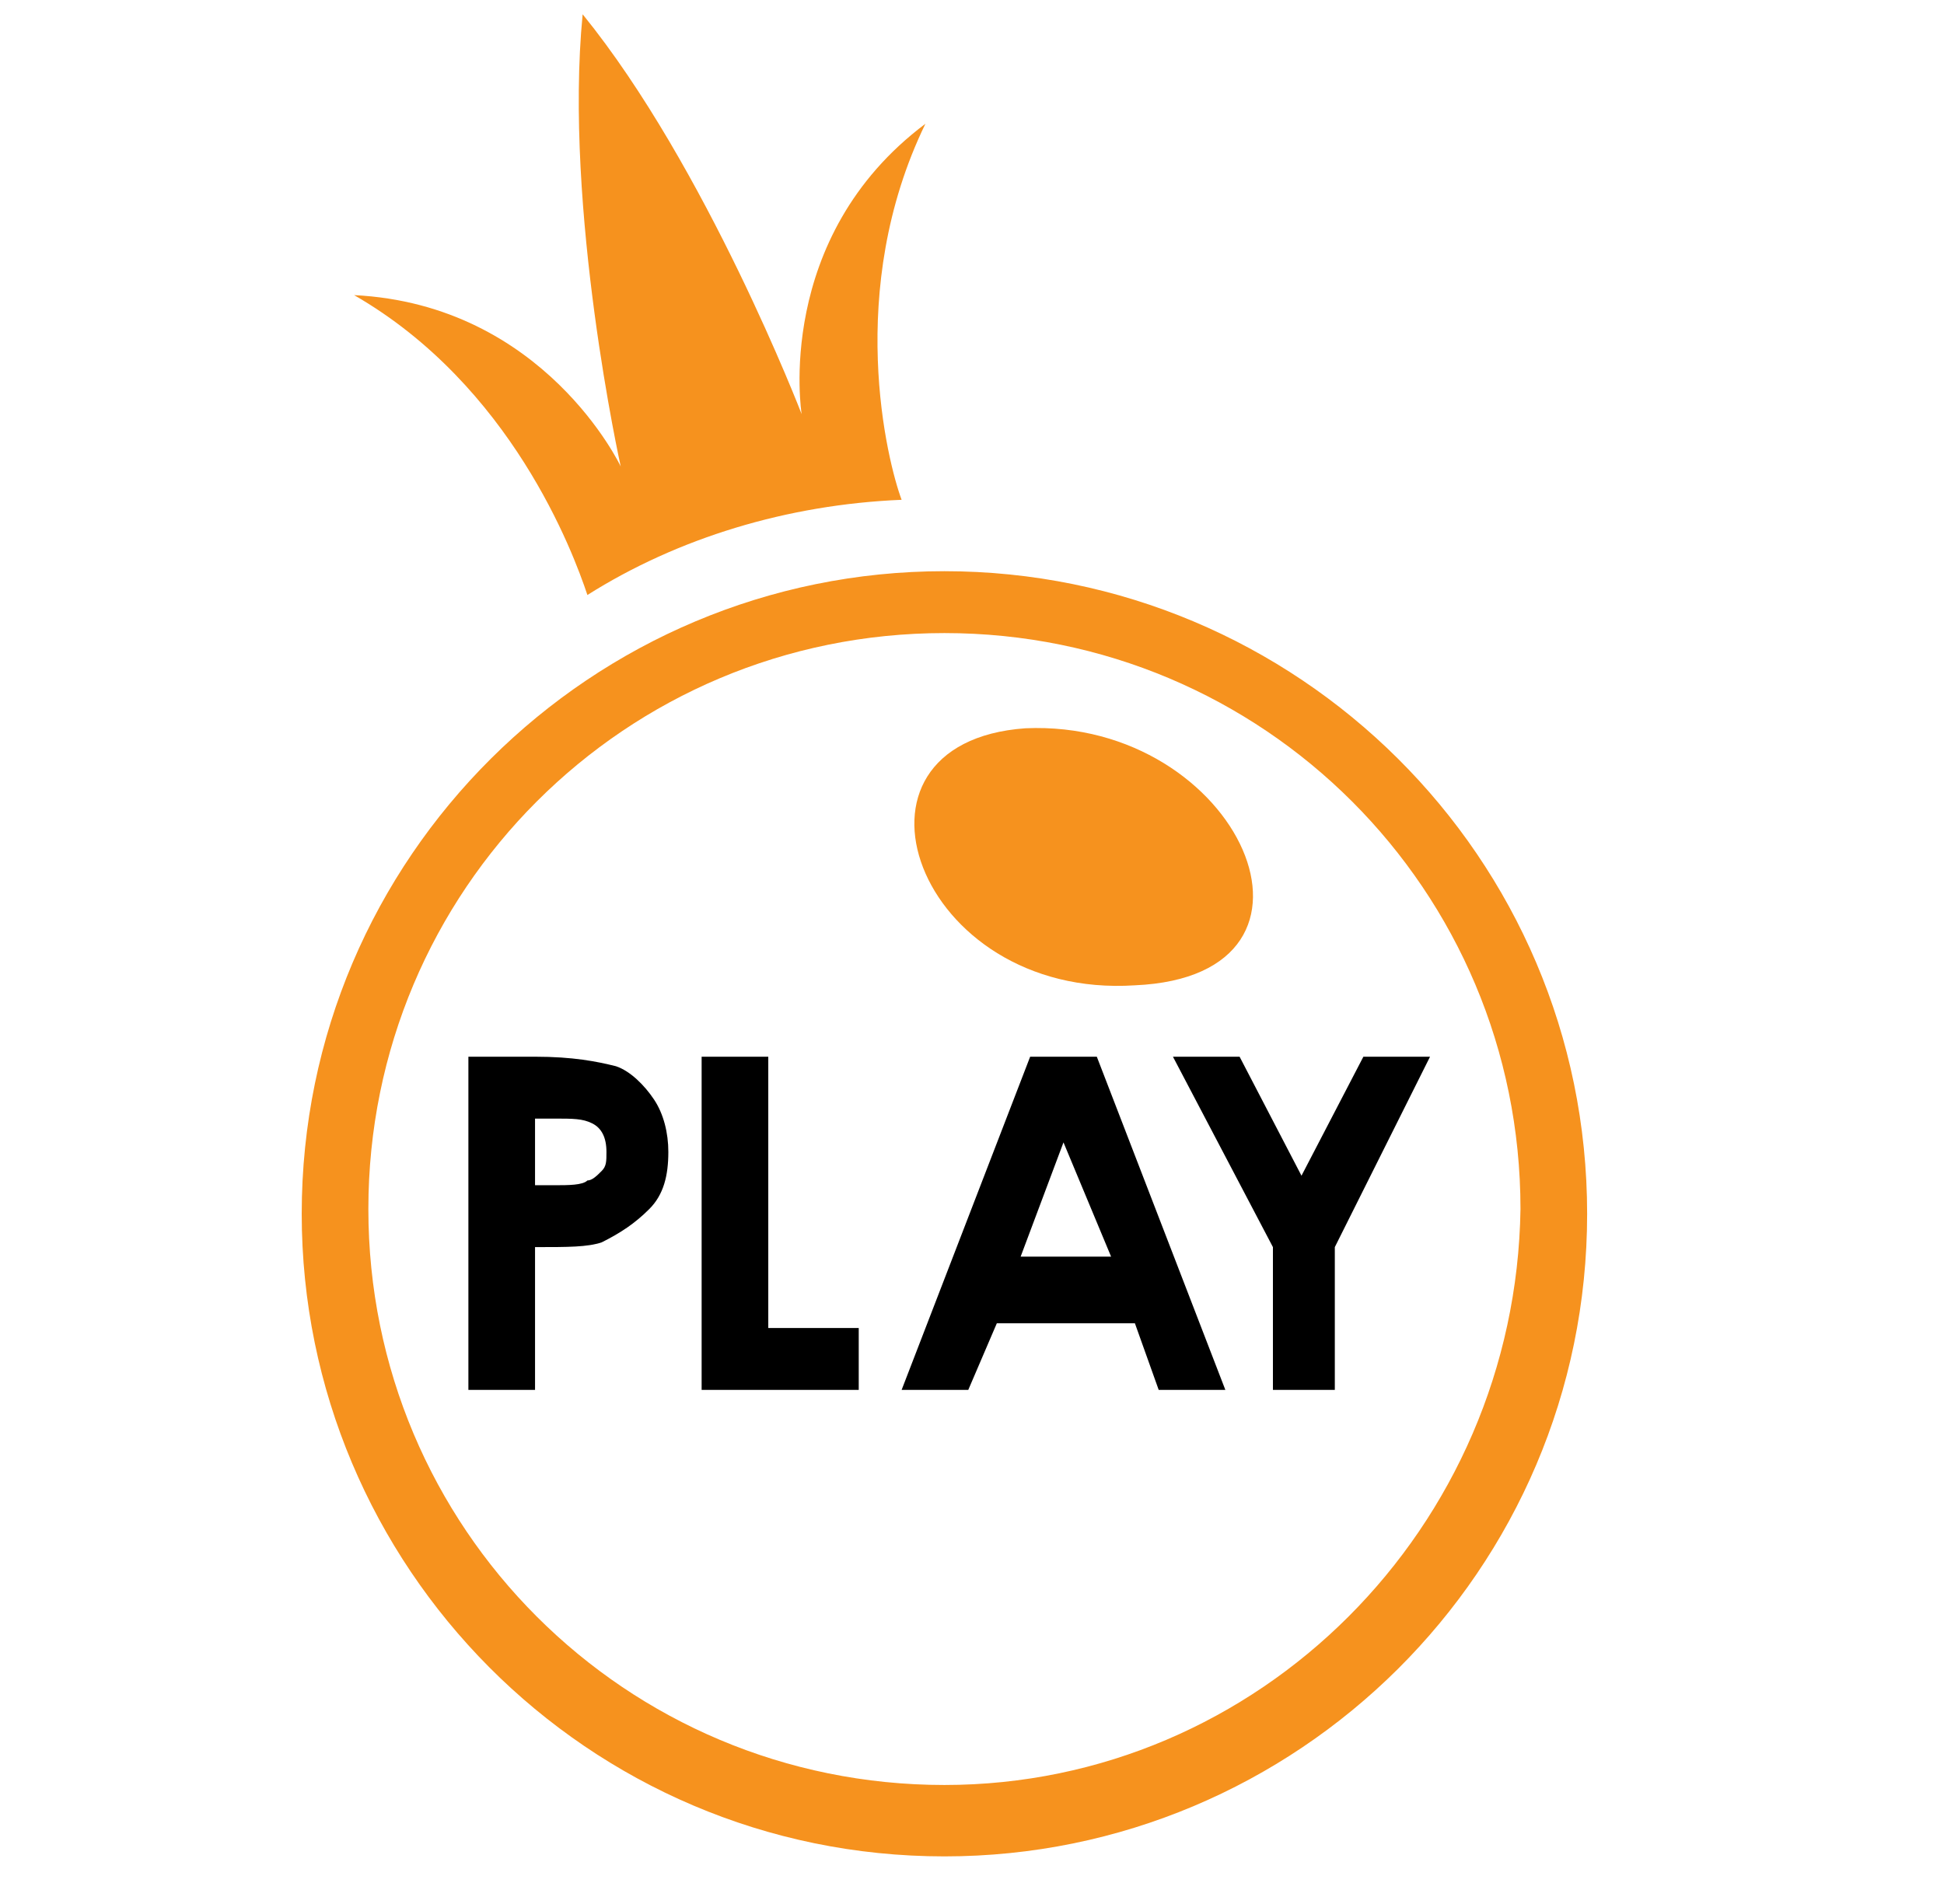 <svg xmlns="http://www.w3.org/2000/svg" width="49" height="48" fill="none" viewBox="0 0 49 48">
    <path fill="#000" d="M11.806 26.64h1.68c.96 0 1.56.12 2.04.24.36.12.72.48.96.84s.36.84.36 1.32c0 .6-.12 1.08-.48 1.44-.36.36-.72.6-1.2.84-.36.12-.84.12-1.68.12v3.6h-1.68v-8.4zm1.68 3.24h.48c.36 0 .72 0 .84-.12.12 0 .24-.12.36-.24s.12-.24.12-.48c0-.36-.12-.6-.36-.72s-.48-.12-.96-.12h-.48v1.68zM17.805 26.64h1.56v6.84h2.28v1.56h-3.96v-8.4h.12zM25.966 26.64h1.68l3.24 8.4h-1.68l-.6-1.68h-3.48l-.72 1.68h-1.68l3.24-8.4zm.84 2.16l-1.08 2.88h2.28l-1.2-2.88zM29.565 26.64h1.68l1.56 3 1.56-3h1.68l-2.4 4.8v3.6h-1.56v-3.6l-2.52-4.8z"/>
    <path fill="#F6921E" d="M25.846 18.36c-5.04.36-2.76 6.84 2.76 6.48 5.52-.24 2.64-6.72-2.76-6.48z"/>
    <path fill="#F6921E" d="M23.805 14.4c-8.88 0-16.2 7.2-16.2 16.2 0 8.88 7.2 16.2 16.2 16.2 8.88 0 16.2-7.2 16.2-16.2s-7.32-16.2-16.2-16.2zm0 30.6c-8.04 0-14.52-6.48-14.52-14.52s6.48-14.52 14.52-14.52 14.52 6.48 14.52 14.52c-.12 8.04-6.6 14.52-14.52 14.52zM23.326 3.12c-3.84 2.88-3.12 7.32-3.12 7.32s-2.4-6.24-5.52-10.08c-.48 4.92.96 11.4.96 11.4s-1.92-4.08-6.72-4.32c3.96 2.28 5.52 6.48 5.88 7.56 2.28-1.44 5.04-2.28 7.92-2.4-.36-.96-1.44-5.28.6-9.48z"/>
</svg>
